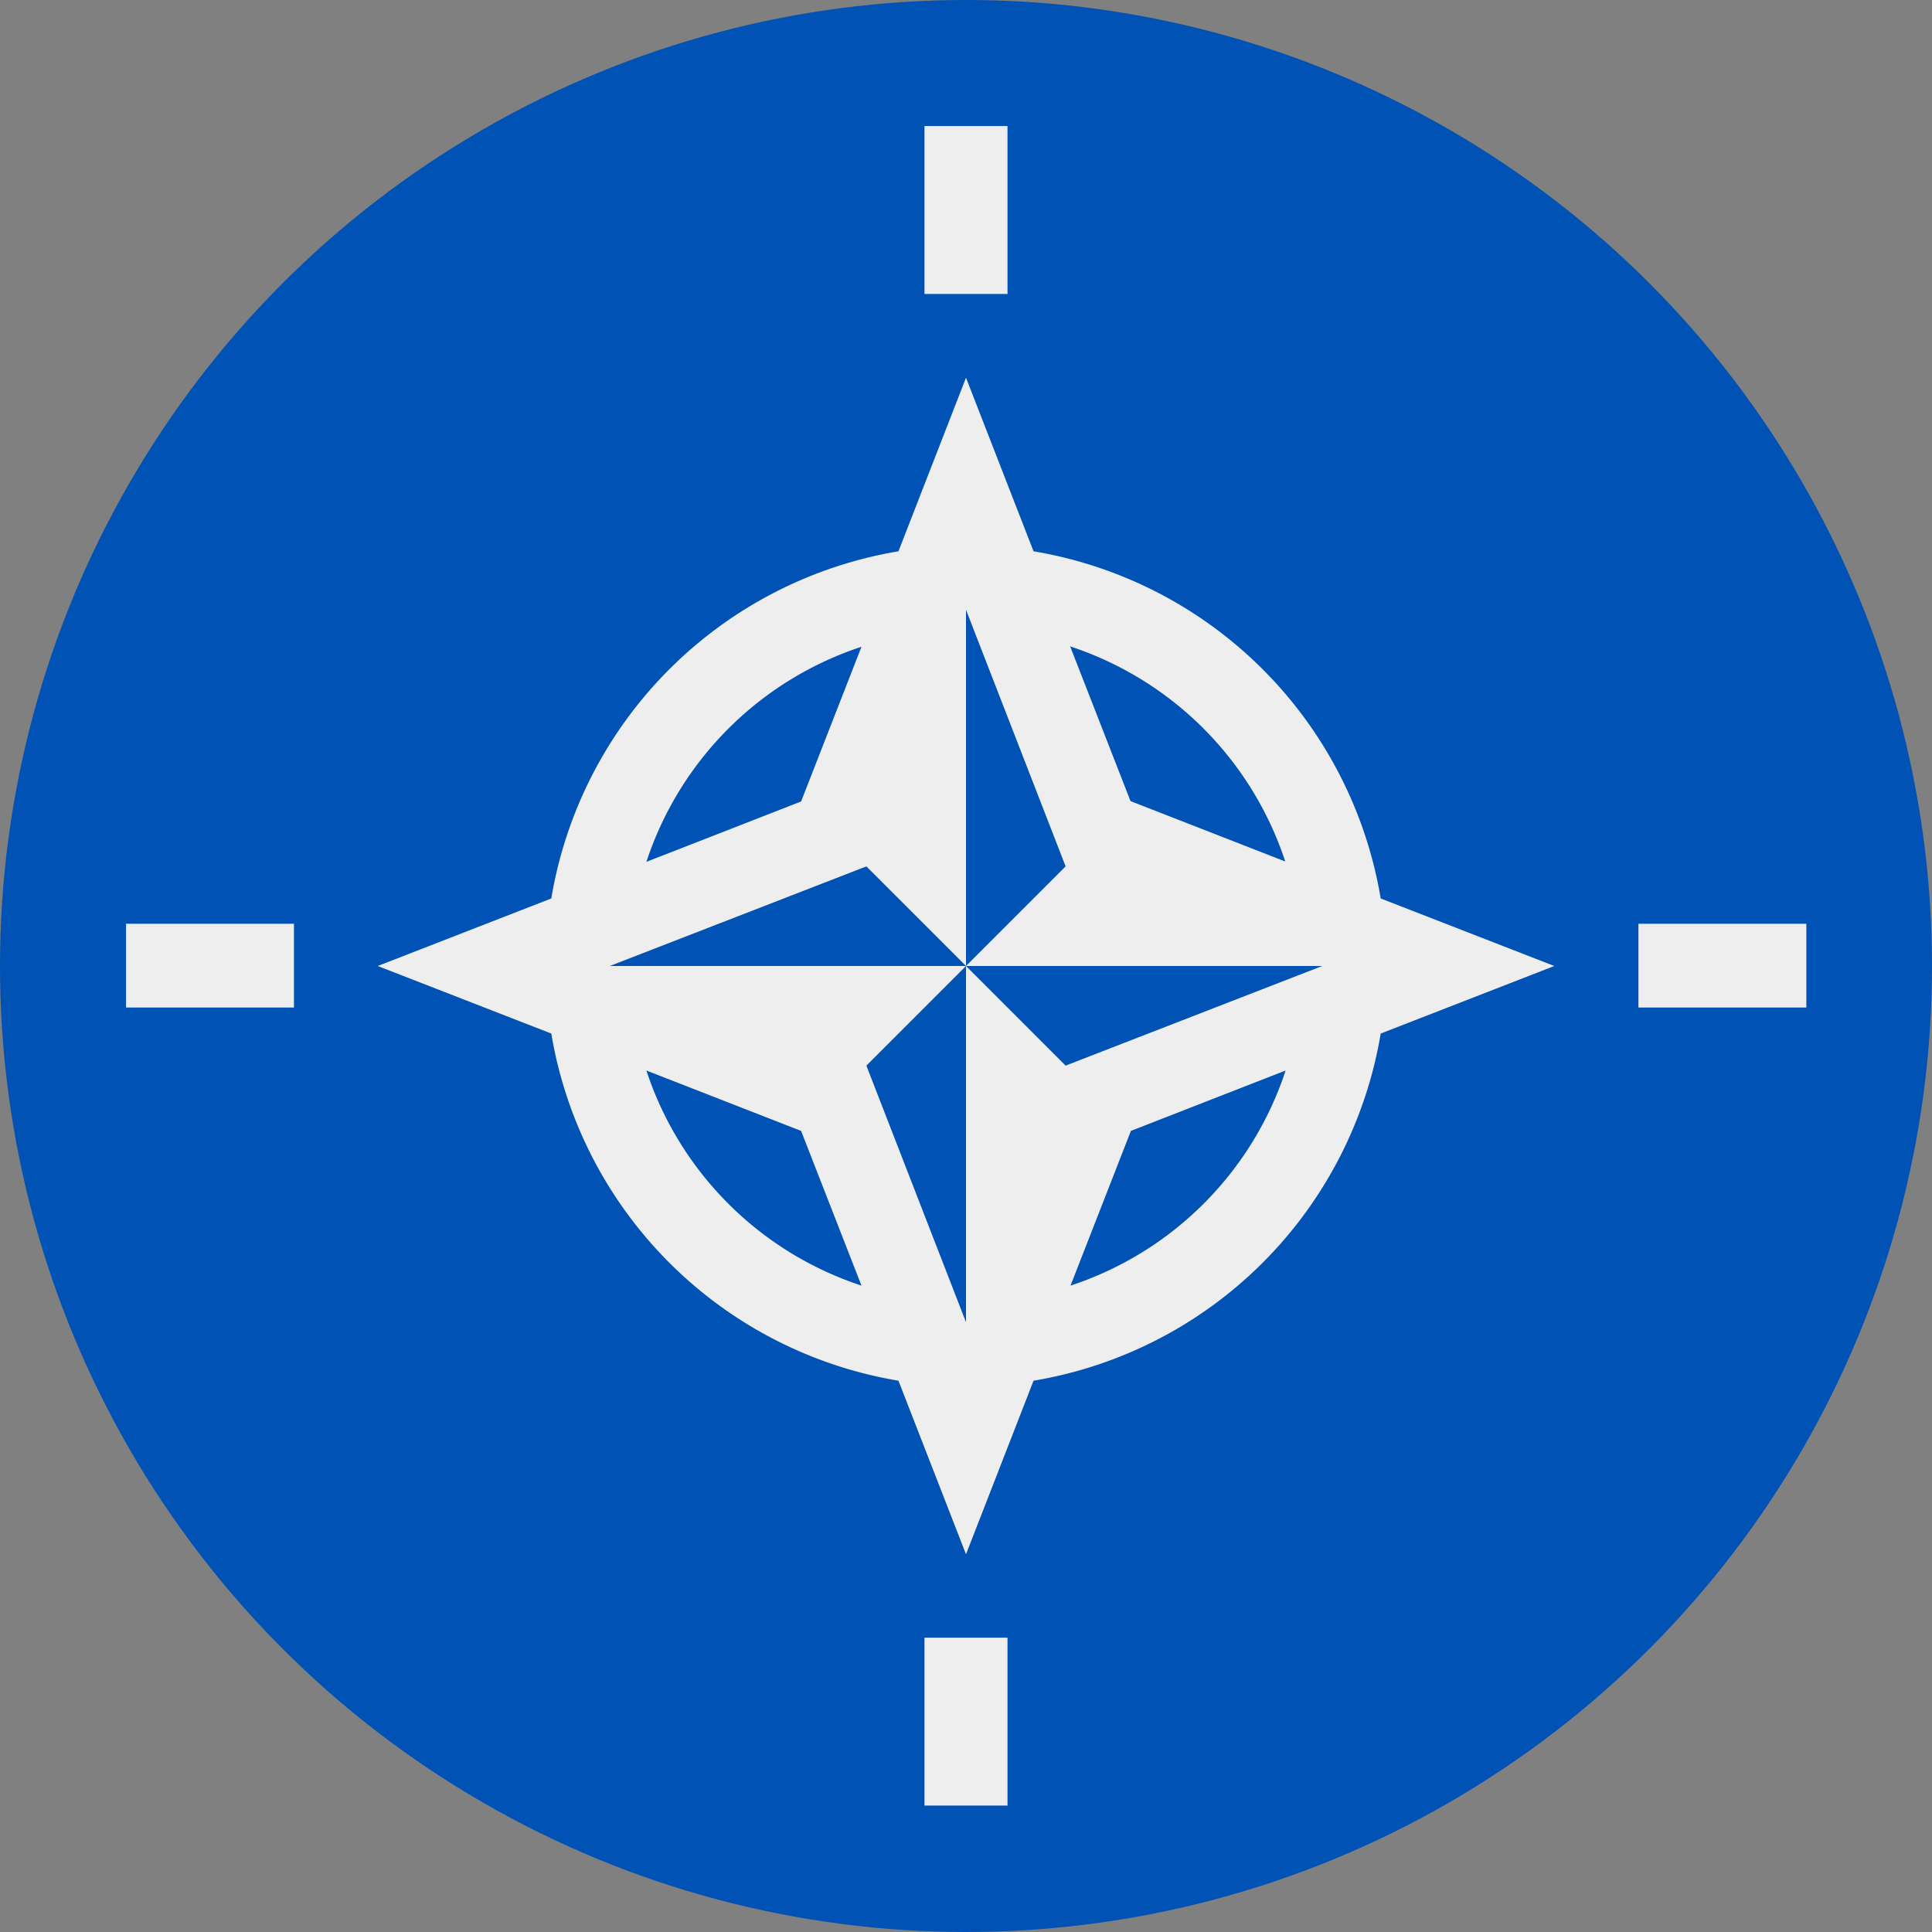 <svg xmlns="http://www.w3.org/2000/svg" width="512" height="512" fill="none"><rect width="100%" height="100%" fill="#808080" stroke="none"/><g clip-path="url(#a)"><circle cx="256" cy="256" r="256" fill="#0052B4"/><path fill="#EEE" fill-rule="evenodd" d="M244.9 33.4H267v44.5h-22V33.4Zm121 240.5 46-17.9-46-17.9-25.3-9.8-41-16-16-41a89.4 89.4 0 0 1 57 57l25.3 9.8a112 112 0 0 0-92-92l-17.9-46-17.9 46a112 112 0 0 0-92 92l-46 17.9 46 17.9a112 112 0 0 0 92 92l17.9 46 17.9-46a112 112 0 0 0 92-92Zm-83.5-44.3L256 256v-94.4l26.4 68ZM256 256v94.4l-26.4-68L256 256Zm0 0h94.4l-68 26.4L256 256Zm0 0-26.4-26.4-68 26.4H256Zm-27.7-84.6-16 41-41 16a89.4 89.4 0 0 1 57-57Zm-57 112.3 41 16 16 41a89.4 89.4 0 0 1-57-57Zm112.4 57 16-41 41-16a89.4 89.4 0 0 1-57 57ZM77.9 244.8H33.4V267h44.5v-22ZM245 434h22v44.5h-22V434Zm233.7-189.2h-44.5V267h44.5v-22Z" clip-rule="evenodd"/></g><defs><clipPath id="a"><path fill="#fff" d="M0 0h512v512H0z"/></clipPath></defs></svg>